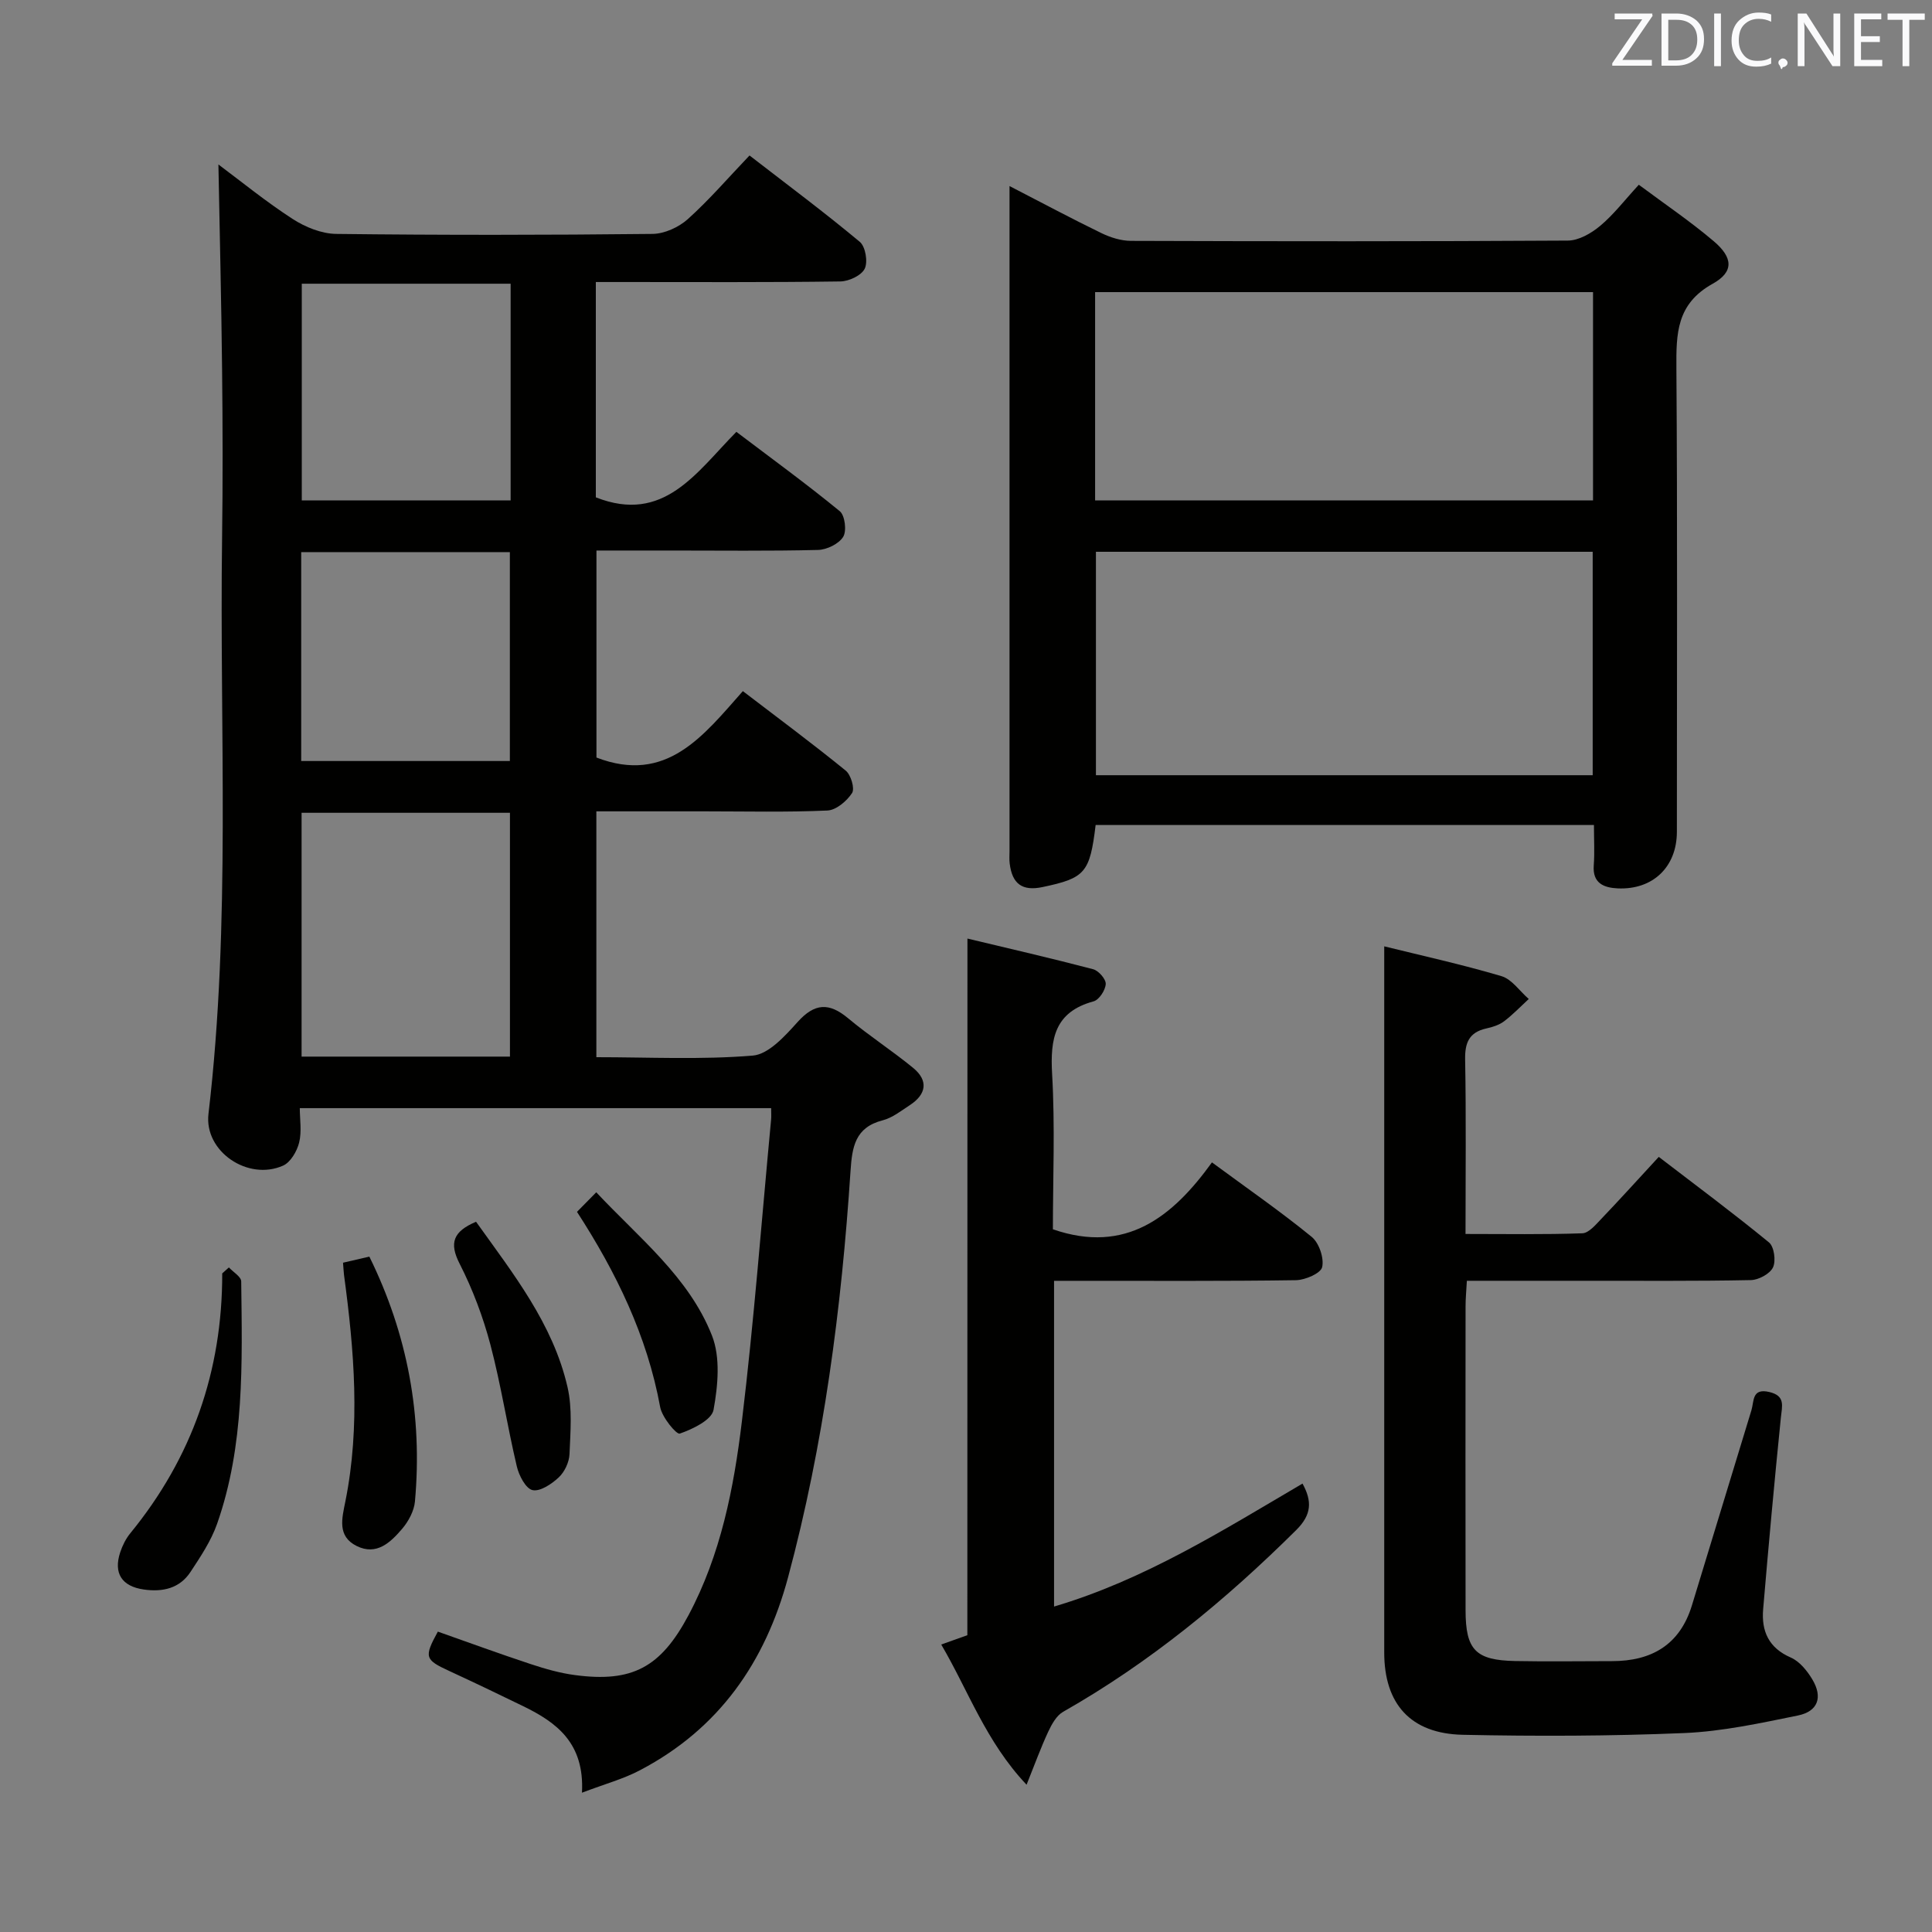 <svg enable-background="new 0 0 400 400" viewBox="0 0 400 400" xmlns="http://www.w3.org/2000/svg"><rect x="0" y="0" width="400" height="400" fill="#808080" stroke="none"/><g fill="#010100"><path d="m120.49 371.16c.55-10.28-5.24-14.53-12.12-17.89-5.08-2.48-10.18-4.92-15.31-7.29-5.11-2.35-5.31-2.87-2.41-8.17 6.39 2.25 12.77 4.59 19.22 6.72 2.99.99 6.07 1.87 9.18 2.28 11.9 1.58 17.76-1.63 23.49-12.38 6.7-12.56 9.39-26.32 11.06-40.16 2.51-20.77 4.08-41.65 6.05-62.49.06-.65.01-1.31.01-2.35-32.35 0-64.58 0-97.59 0 0 2.34.43 4.86-.14 7.14-.45 1.79-1.77 4.07-3.32 4.76-7.26 3.23-16.36-2.92-15.45-10.7 4.67-39.65 2.27-79.46 2.82-119.2.16-11.66.13-23.33 0-34.99-.15-14.09-.5-28.17-.76-42.39 4.74 3.54 9.86 7.72 15.38 11.29 2.61 1.69 5.97 3.05 9.01 3.09 21.82.26 43.65.24 65.48 0 2.48-.03 5.42-1.37 7.3-3.05 4.44-3.99 8.36-8.55 12.79-13.19 8.01 6.19 15.59 11.84 22.84 17.89 1.17.98 1.7 4.14 1.01 5.55s-3.28 2.62-5.05 2.64c-14.99.21-29.99.12-44.98.12-1.8 0-3.59 0-5.64 0v44.58c14.1 5.55 20.8-5.16 29.1-13.56 7.3 5.53 14.52 10.78 21.41 16.43 1.07.88 1.46 4.09.7 5.31-.91 1.46-3.38 2.66-5.2 2.71-10.16.25-20.32.12-30.49.12-4.99 0-9.99 0-15.39 0v42.86c14.49 5.58 22.11-4.49 30.31-13.75 7.43 5.68 14.49 10.92 21.3 16.46 1.08.88 1.91 3.71 1.31 4.64-1.08 1.66-3.29 3.54-5.11 3.62-8.48.38-16.99.17-25.48.17-7.32 0-14.64 0-22.35 0v50.9c10.85 0 21.67.55 32.38-.33 3.3-.27 6.7-4.09 9.3-6.97 3.53-3.92 6.51-4.04 10.44-.76 4.33 3.62 9.11 6.7 13.47 10.28 3.21 2.64 2.73 5.47-.68 7.7-1.8 1.18-3.62 2.63-5.63 3.15-5.72 1.47-6.33 5.5-6.66 10.53-1.87 28.39-5.52 56.51-12.93 84.09-4.73 17.61-14.29 31.32-30.57 39.89-3.44 1.84-7.27 2.86-12.1 4.7zm-14.91-152.4c0-17.11 0-33.78 0-50.48-14.59 0-28.82 0-43.14 0v50.48zm-43.1-160.02v44.86h43.24c0-15.07 0-29.8 0-44.86-14.44 0-28.66 0-43.24 0zm43.08 98.82c0-14.83 0-29.06 0-43.25-14.61 0-28.85 0-43.2 0v43.25z"/><path d="m226.84 170.8c-1.2 9.91-2.16 11-11 12.86-4.18.88-6.29-.64-6.8-4.92-.1-.82-.03-1.66-.03-2.5 0-44.47 0-88.95 0-133.42 0-1.13 0-2.27 0-4.3 6.75 3.48 12.84 6.74 19.06 9.76 1.86.9 4.05 1.58 6.09 1.59 30.15.1 60.3.13 90.44-.06 2.27-.01 4.86-1.51 6.7-3.05 2.77-2.31 5-5.25 8-8.51 5.27 3.93 10.62 7.54 15.51 11.69 3.99 3.38 4.23 6.34-.22 8.81-7.51 4.17-7.56 10.33-7.51 17.52.23 31.98.1 63.96.1 95.94 0 7.24-4.93 12.05-12.25 11.72-2.81-.13-5.25-1.02-4.96-4.77.2-2.64.04-5.3.04-8.35-34.48-.01-68.67-.01-103.17-.01zm.06-56.56v46.26h102.85c0-15.55 0-30.79 0-46.26-34.31 0-68.38 0-102.85 0zm102.92-53.76c-34.32 0-68.62 0-103.09 0v43.12h103.09c0-14.45 0-28.58 0-43.12z"/><path d="m286.59 195.93c7.6 1.88 16.02 3.73 24.27 6.17 2.16.64 3.78 3.11 5.65 4.73-1.69 1.56-3.29 3.24-5.11 4.62-1.02.77-2.39 1.2-3.67 1.48-3.57.8-4.46 2.95-4.39 6.47.22 11.79.08 23.59.08 36.08 8.36 0 16.28.14 24.19-.14 1.32-.05 2.73-1.74 3.85-2.91 3.9-4.08 7.69-8.27 11.97-12.91 7.73 5.93 15.42 11.64 22.82 17.71 1.07.88 1.47 3.83.83 5.17s-2.97 2.59-4.58 2.63c-11.32.23-22.65.13-33.98.14-8.13 0-16.26 0-24.82 0-.11 2.03-.27 3.65-.27 5.26-.02 20.99-.03 41.98 0 62.96.01 8.21 2.07 10.35 10.29 10.51 6.66.13 13.32.02 19.99.02 8.21.01 14.08-3.36 16.58-11.53 4.12-13.46 8.22-26.93 12.32-40.4.58-1.9.07-4.65 3.71-3.79 3.37.8 2.64 2.87 2.39 5.31-1.34 13.21-2.55 26.44-3.67 39.67-.38 4.52 1.13 8 5.73 10 1.81.79 3.38 2.73 4.45 4.52 2.21 3.69 1.19 6.63-3 7.48-7.77 1.58-15.64 3.3-23.52 3.63-15.26.64-30.57.68-45.84.36-10.84-.23-16.27-6.41-16.27-17.04-.01-39.14 0-78.29 0-117.43 0-9.41 0-18.83 0-28.77z"/><path d="m200.3 194.32c8.8 2.11 17.45 4.09 26.03 6.35 1.13.3 2.67 2.07 2.6 3.07-.08 1.28-1.37 3.27-2.52 3.58-8.07 2.2-9 7.73-8.58 15.06.62 10.78.16 21.63.16 32.13 15.14 5.24 24.83-2.62 32.93-13.85 7.39 5.44 14.23 10.18 20.65 15.42 1.53 1.25 2.59 4.38 2.17 6.26-.28 1.28-3.51 2.68-5.44 2.71-14.82.22-29.65.12-44.48.13-1.79 0-3.58 0-5.59 0v67.44c18.69-5.53 34.82-15.7 51.44-25.46 2 3.63 1.92 6.42-1.29 9.61-14.6 14.49-30.33 27.45-48.27 37.64-1.38.78-2.37 2.59-3.09 4.13-1.52 3.26-2.75 6.66-4.48 10.97-8.44-8.93-12.07-19.52-17.67-29.03 2.1-.75 3.81-1.36 5.41-1.93.02-47.75.02-95.34.02-144.23z"/><path d="m71.02 261.43c1.99-.46 3.57-.83 5.45-1.26 7.92 16.08 11.04 32.96 9.44 50.69-.18 1.98-1.35 4.15-2.68 5.7-2.38 2.78-5.27 5.57-9.39 3.52-4.06-2.02-3.04-5.71-2.34-9.2 3.15-15.67 1.83-31.31-.28-46.95-.08-.66-.1-1.31-.2-2.5z"/><path d="m47.39 262.41c.89.96 2.54 1.92 2.55 2.89.2 16.92.72 33.92-5 50.21-1.24 3.52-3.41 6.77-5.49 9.93-2.25 3.43-5.77 4.21-9.68 3.65-4.55-.65-6.33-3.37-4.87-7.74.46-1.38 1.16-2.79 2.08-3.91 12.79-15.64 19.06-33.59 19.03-53.8.47-.41.93-.82 1.38-1.23z"/><path d="m98.56 252.95c7.66 10.73 15.93 21.11 18.94 34.24 1.02 4.43.6 9.25.41 13.87-.07 1.67-1.01 3.68-2.23 4.82-1.46 1.37-3.86 2.98-5.43 2.63-1.41-.32-2.81-3.03-3.25-4.91-1.98-8.37-3.28-16.91-5.47-25.21-1.52-5.74-3.66-11.43-6.35-16.71-2.23-4.34-1.37-6.71 3.38-8.73z"/><path d="m119.46 250.9c1.28-1.3 2.41-2.45 3.99-4.05 8.87 9.48 19.17 17.53 23.95 29.65 1.79 4.54 1.24 10.4.33 15.4-.38 2.09-4.31 3.99-6.99 4.91-.69.24-3.67-3.37-4.06-5.49-2.7-14.76-9.11-27.9-17.22-40.42z"/></g><path d="m342.2 3.2-6.3 9.2h6.1v1.2h-8.2v-.5l6.2-9.1h-5.7v-1.2h7.8v.4z" fill="#fafafb"/><path d="m344 13.7v-10.9h3.1c1.6 0 3 .5 4.1 1.4 1.1 1 1.6 2.2 1.6 3.9s-.5 3-1.6 4-2.5 1.5-4.2 1.5h-3zm1.4-9.6v8.4h1.6c1.4 0 2.5-.4 3.2-1.1.8-.8 1.2-1.8 1.2-3.2s-.4-2.4-1.2-3.1-1.8-1-3.1-1z" fill="#fafafb"/><path d="m356.3 2.8v10.9h-1.4v-10.9z" fill="#fafafb"/><path d="m366.6 13.2c-.8.4-1.8.6-3 .6-1.6 0-2.8-.5-3.7-1.5s-1.4-2.3-1.4-3.9c0-1.7.5-3.2 1.6-4.2s2.4-1.6 4-1.6c1 0 1.9.1 2.6.4v1.5c-.8-.4-1.6-.6-2.6-.6-1.2 0-2.2.4-3 1.2s-1.1 1.9-1.1 3.3c0 1.3.4 2.3 1.1 3.1s1.6 1.1 2.8 1.1c1.1 0 2-.2 2.8-.7v1.3z" fill="#fafafb"/><path d="m368.2 13c0-.3.1-.5.3-.6.2-.2.4-.3.6-.3.3 0 .5.1.7.3s.3.4.3.6-.1.5-.3.6c-.2.2-.4.3-.7.3-.3 1-.5-.1-.6-.3-.2-.2-.3-.4-.3-.6z" fill="#fafafb"/><path d="m381.1 13.7h-1.7l-5.5-8.4c-.2-.2-.3-.5-.4-.7 0 .2.1.8.1 1.5v7.6h-1.4v-10.9h1.8l5.3 8.3c.3.4.4.6.4.8 0-.3-.1-.8-.1-1.6v-7.5h1.4v10.9z" fill="#fafafb"/><path d="m389.7 13.7h-5.8v-10.9h5.6v1.2h-4.2v3.5h3.9v1.2h-3.9v3.7h4.4z" fill="#fafafb"/><path d="m398.4 4.1h-3.1v9.6h-1.4v-9.6h-3.1v-1.3h7.7v1.3z" fill="#fafafb"/></svg>